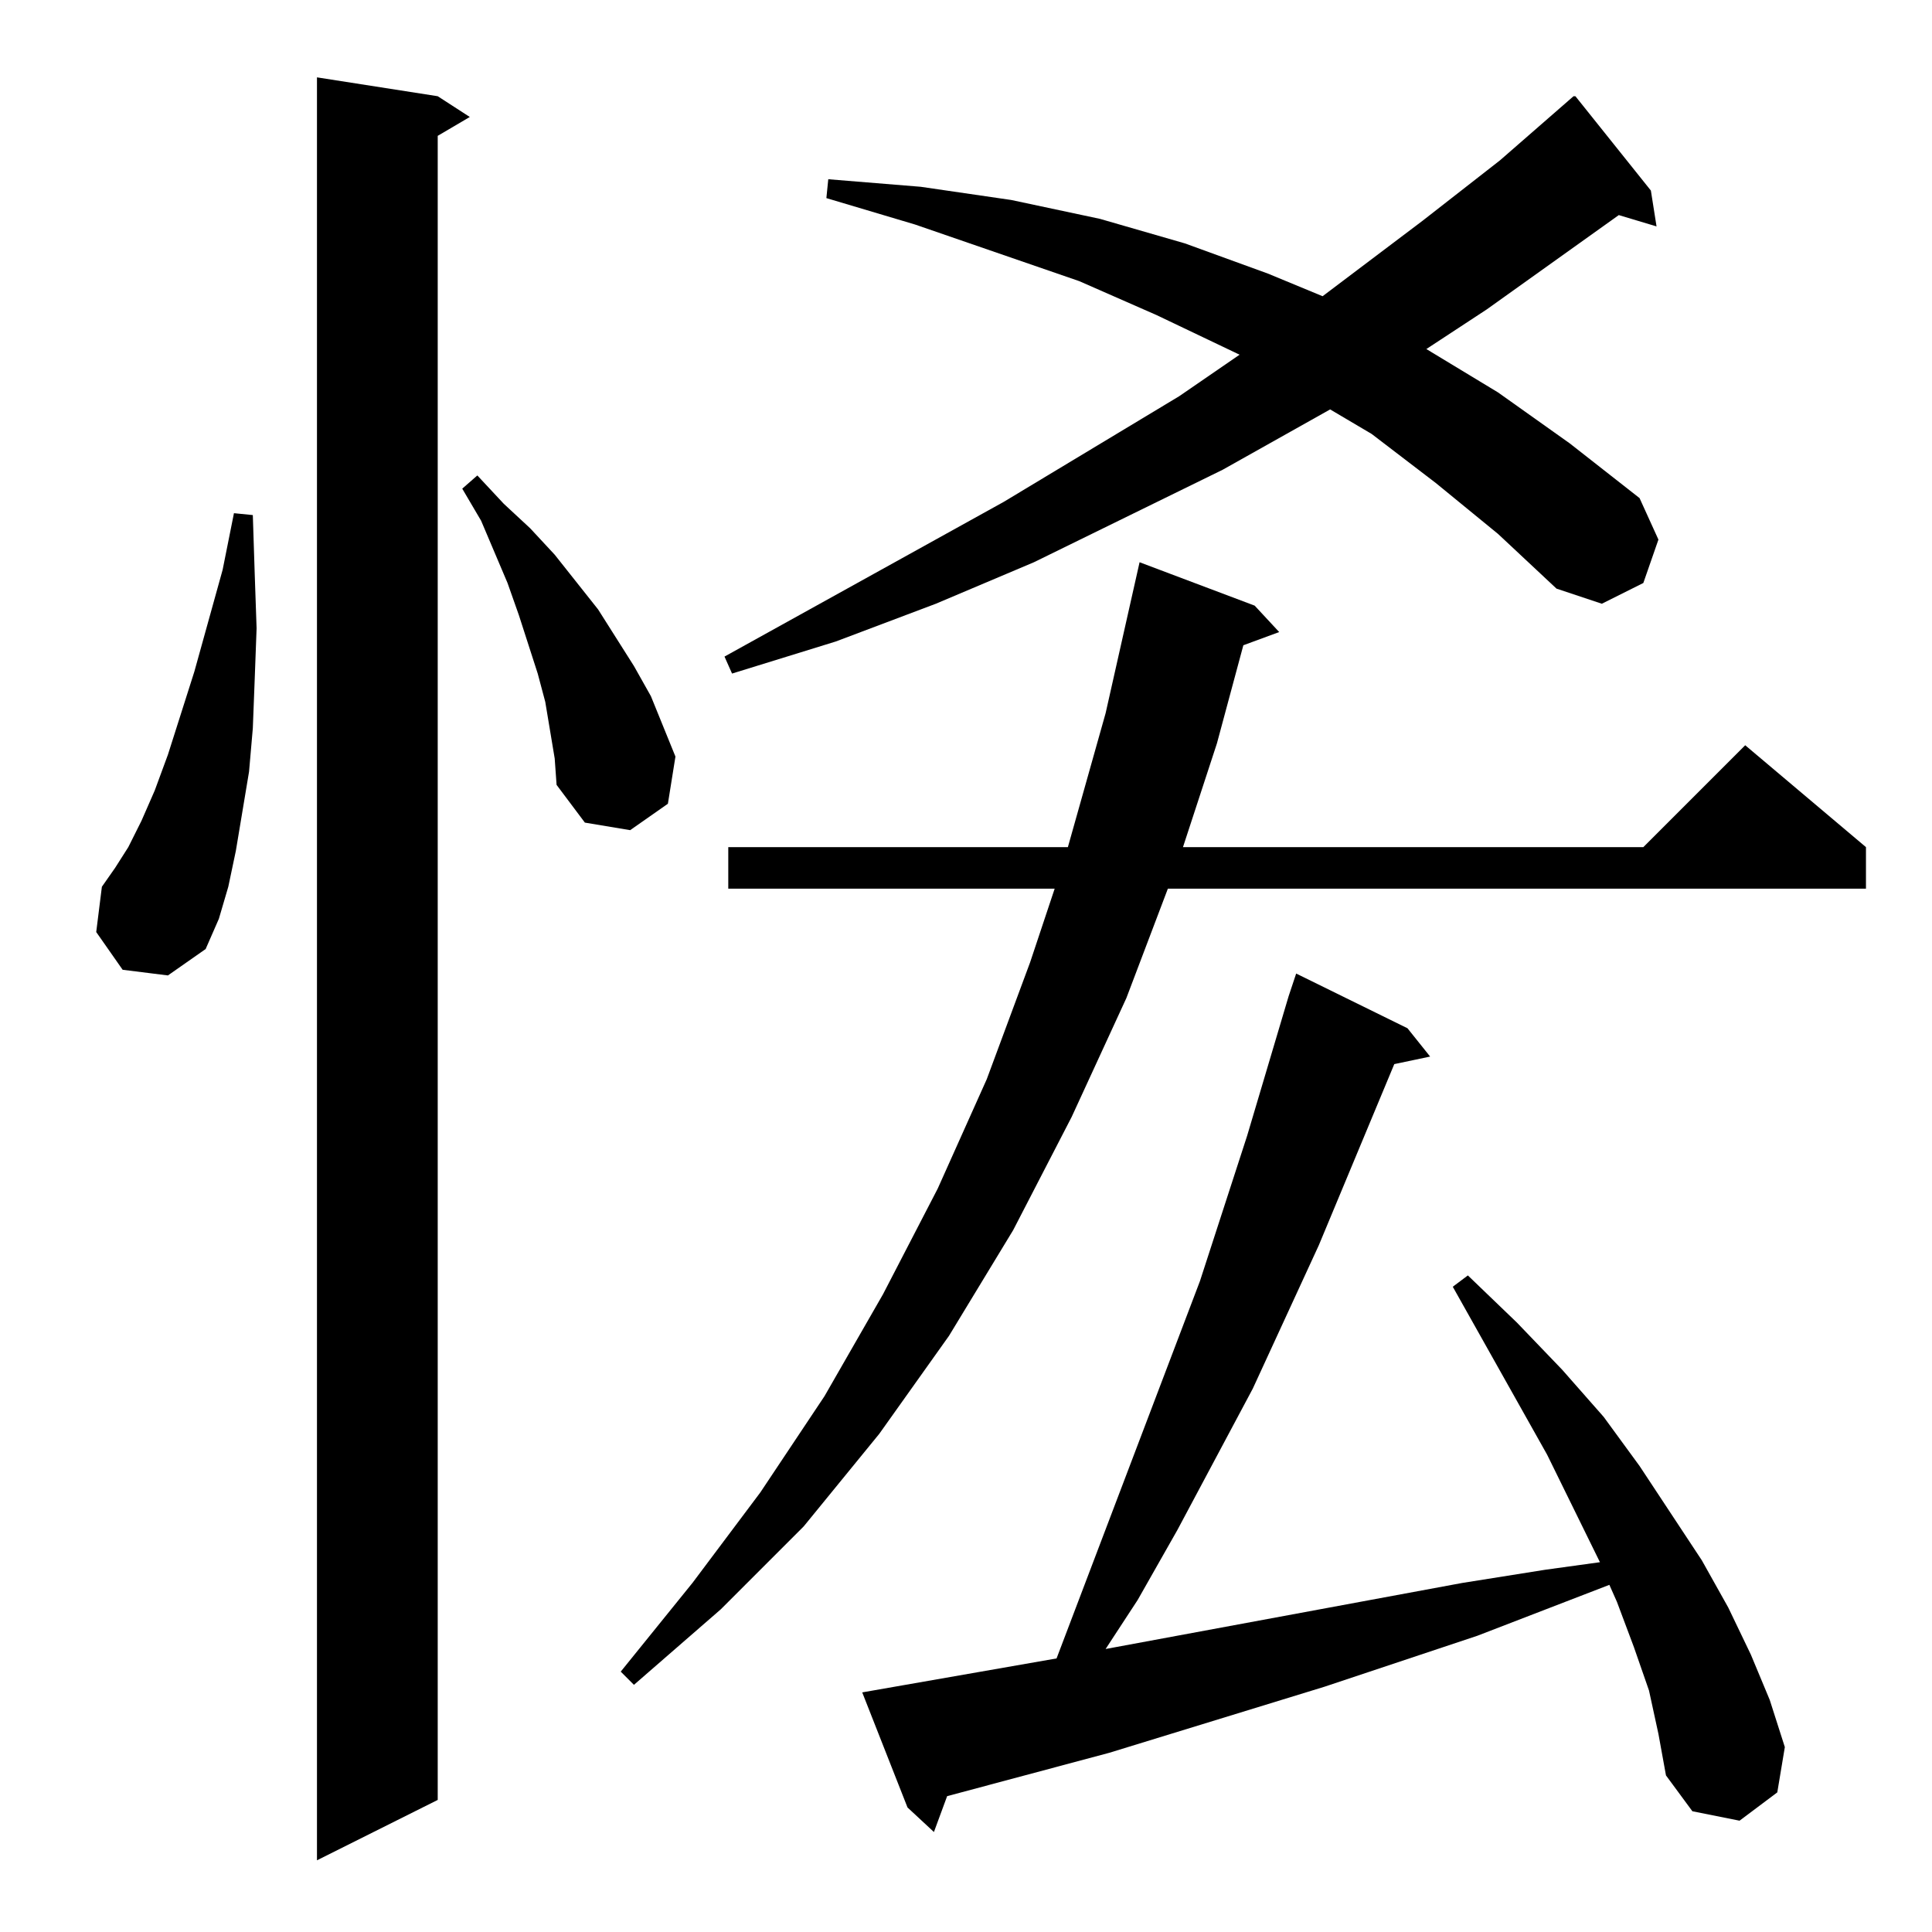<?xml version="1.0" standalone="no"?>
<!DOCTYPE svg PUBLIC "-//W3C//DTD SVG 1.1//EN" "http://www.w3.org/Graphics/SVG/1.1/DTD/svg11.dtd" >
<svg xmlns="http://www.w3.org/2000/svg" xmlns:xlink="http://www.w3.org/1999/xlink" version="1.1" viewBox="0 -144 1024 1024">
  <g transform="matrix(1 0 0 -1 0 880)">
   <path fill="currentColor"
d="M232 973l17 -11l-17 -10v-882l-64 -32v945zM874 128l-8 23l-9 24l-4 9l-70 -27l-81 -27l-114 -35l-86 -23l-7 -19l-14 13l-24 61l103 18l76 200l25 77l22 74l4 12l59 -29l12 -15l-19 -4l-40 -96l-35 -76l-40 -75l-21 -37l-17 -26l189 35l44 7l29 4l-28 57l-50 89l8 6
l26 -25l24 -25l22 -25l19 -26l33 -50l14 -25l12 -25l10 -24l8 -25l-4 -24l-20 -15l-25 5l-14 19l-4 22zM665 703l13 -14l-19 -7l-14 -52l-18 -55h244l54 54l64 -54v-22h-370l-22 -58l-29 -63l-31 -60l-34 -56l-37 -52l-40 -49l-44 -44l-46 -40l-7 7l38 47l36 48l34 51l31 54
l29 56l26 58l23 62l13 39h-173v22h180l20 71l18 80zM65 510l-14 20l3 24l7 10l7 11l7 14l7 16l7 19l14 44l15 54l6 30l10 -1l1 -31l1 -29l-1 -27l-1 -26l-2 -23l-7 -42l-4 -19l-5 -17l-7 -16l-20 -14zM294 622l-5 30l-4 15l-10 31l-6 17l-14 33l-10 17l8 7l14 -15l14 -13
l13 -14l23 -29l19 -30l9 -16l13 -32l-4 -25l-20 -14l-24 4l-15 20zM761 768l-34 26l-22 13l-57 -32l-100 -49l-52 -22l-53 -20l-55 -17l-4 9l148 82l93 56l32 22l-44 21l-41 18l-87 30l-47 14l1 10l49 -4l48 -7l47 -10l45 -13l44 -16l29 -12l53 40l41 32l39 34h1l40 -50
l3 -19l-20 6l-70 -50l-32 -21l38 -23l38 -27l37 -29l10 -22l-8 -23l-22 -11l-24 8l-31 29z" />
  </g>

</svg>
